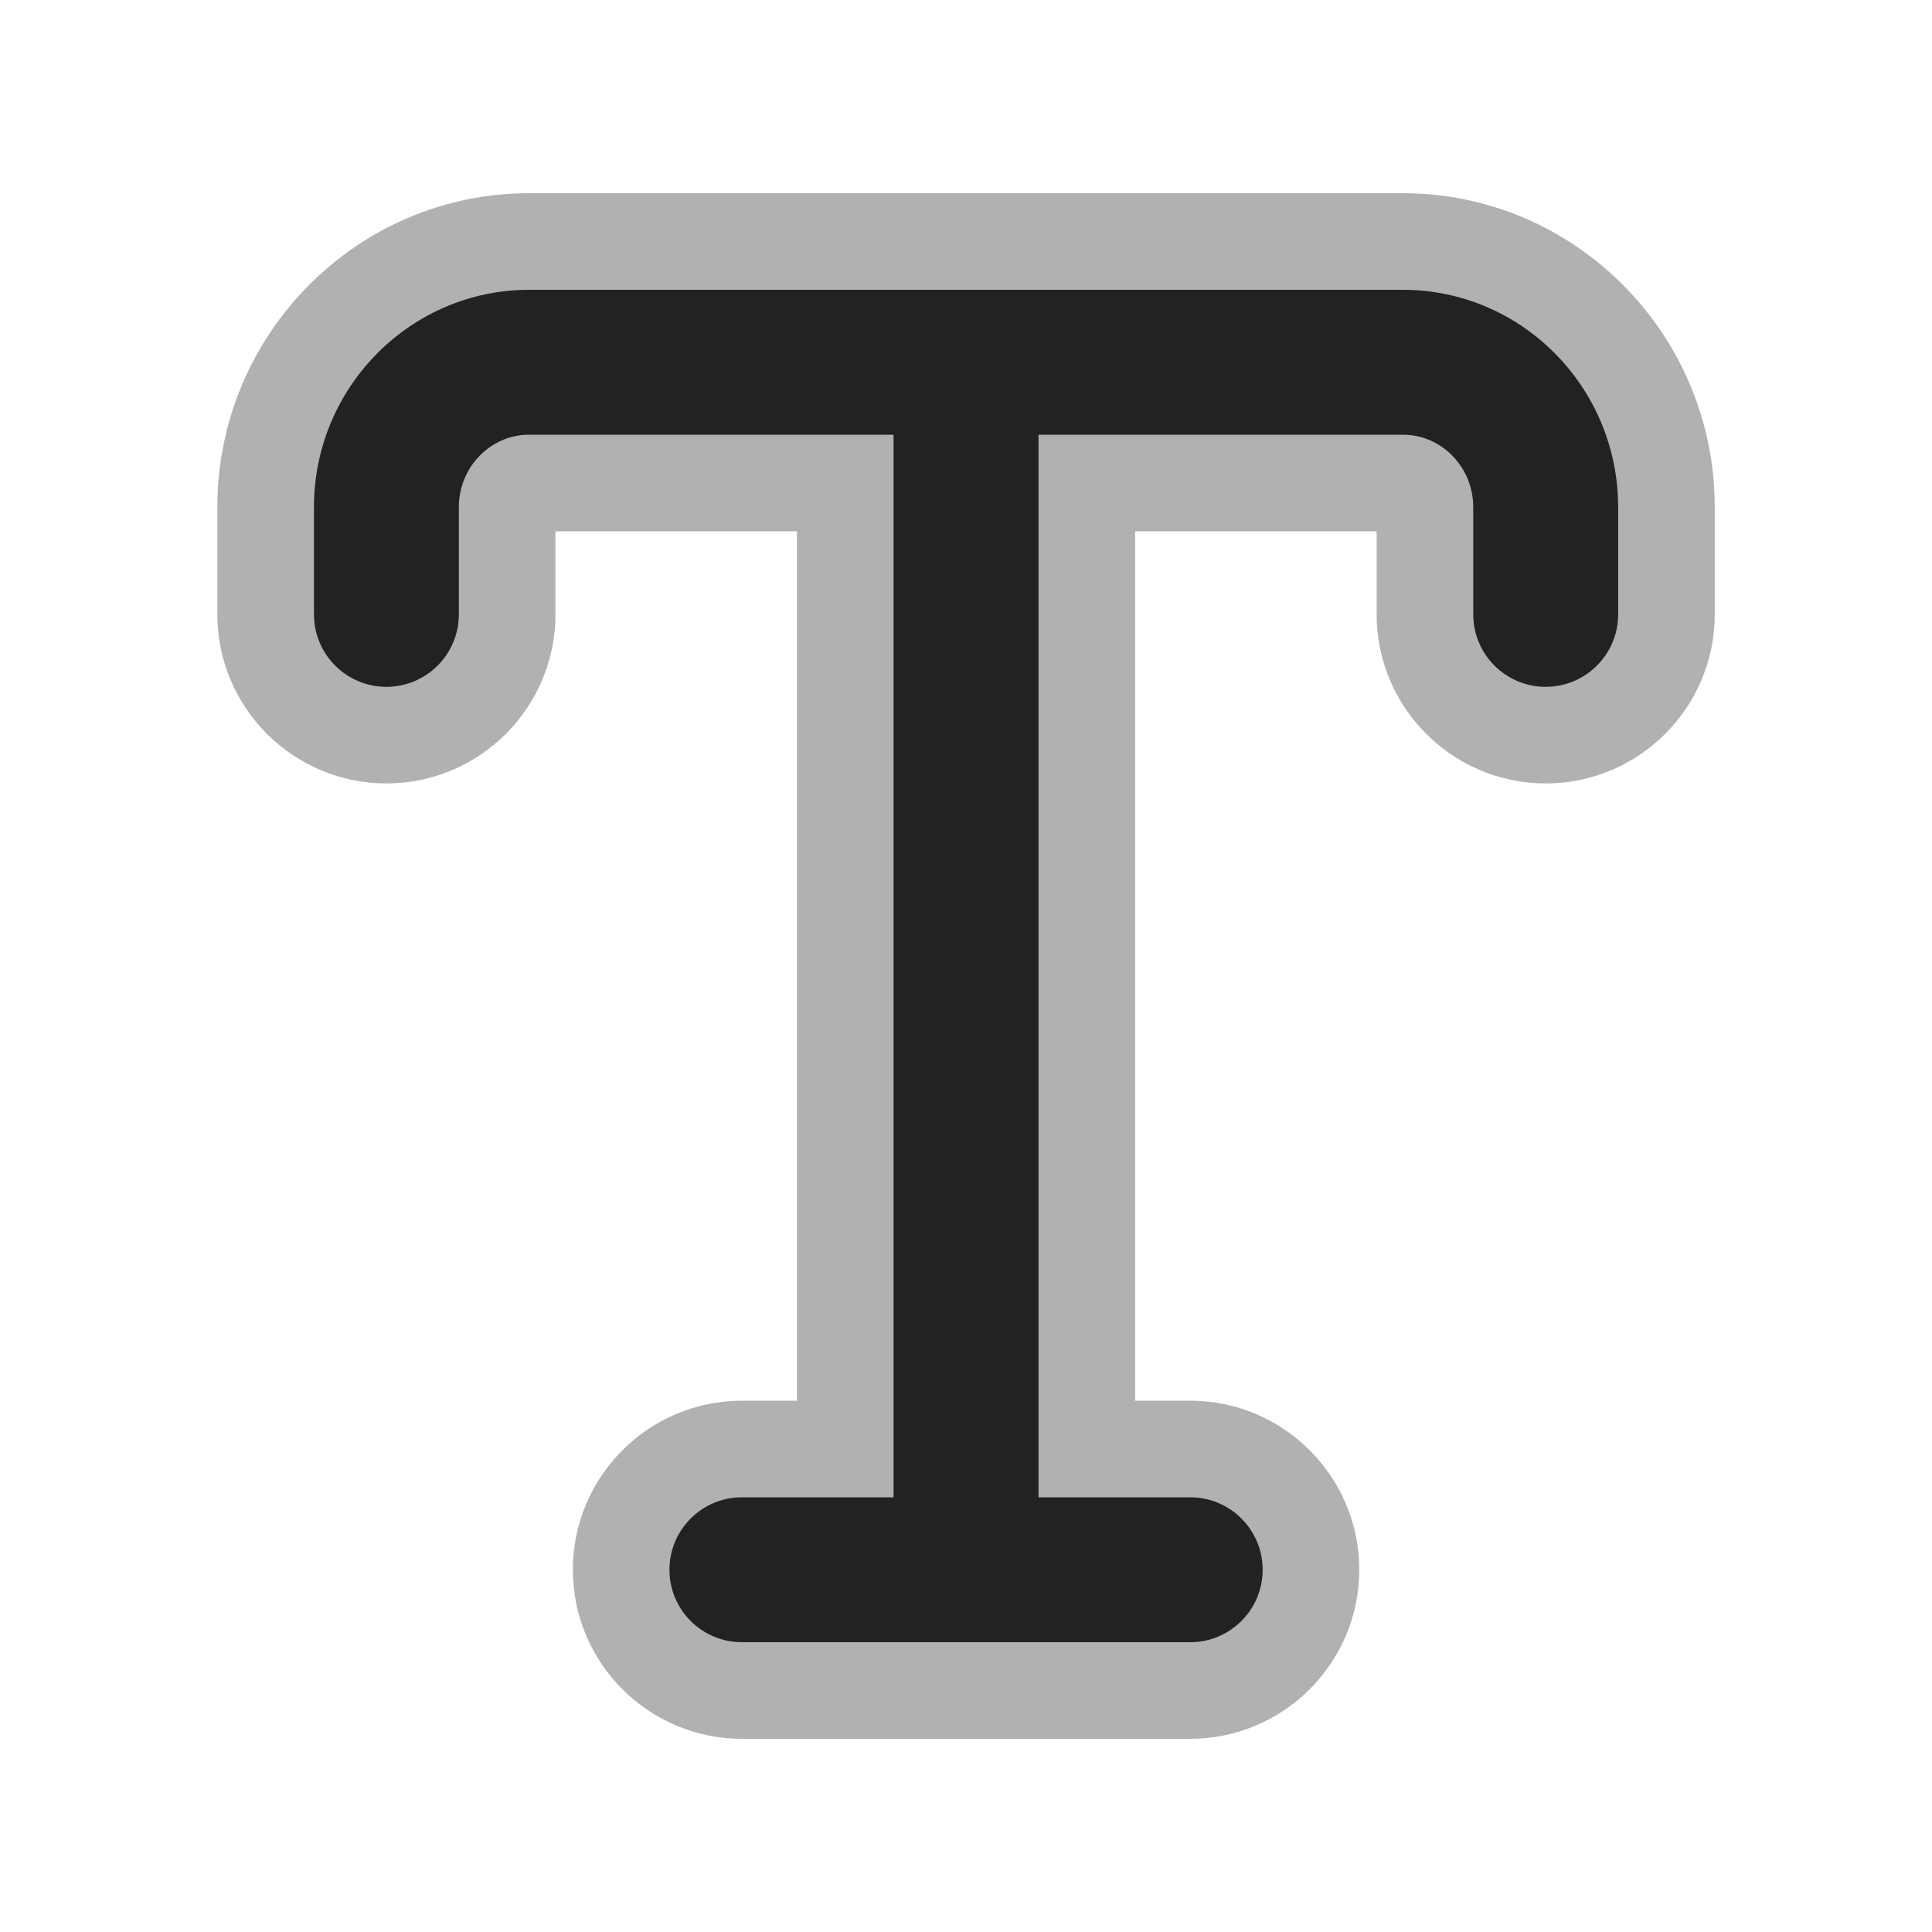 <?xml version="1.0" encoding="UTF-8"?>
<svg id="e" data-name="ICONS" xmlns="http://www.w3.org/2000/svg" width="20" height="20" viewBox="0 0 20 20">
  <path d="M7.68,18c-.965,0-1.75-.785-1.75-1.75s.785-1.75,1.75-1.75h.57V5.5h-2.5v.86c0,.965-.785,1.75-1.75,1.75s-1.75-.785-1.75-1.75v-1.11c0-1.792,1.448-3.25,3.228-3.25h9.045c1.779,0,3.228,1.458,3.228,3.25v1.11c0,.965-.785,1.75-1.75,1.75s-1.75-.785-1.75-1.75v-.86h-2.5v9h.57c.965,0,1.75.785,1.75,1.75s-.785,1.75-1.75,1.75h-4.641Z" fill="#222" opacity=".35"/>
  <path d="M14.522,3H5.478c-1.229,0-2.228,1.01-2.228,2.25v1.11c0,.414.336.75.75.75s.75-.336.75-.75v-1.11c0-.413.326-.75.728-.75h3.772v11h-1.57c-.414,0-.75.336-.75.75s.336.75.75.75h4.641c.414,0,.75-.336.75-.75s-.336-.75-.75-.75h-1.57V4.5h3.772c.401,0,.728.337.728.75v1.11c0,.414.336.75.75.75s.75-.336.75-.75v-1.11c0-1.24-.999-2.25-2.228-2.25Z" fill="#222"/>
</svg>